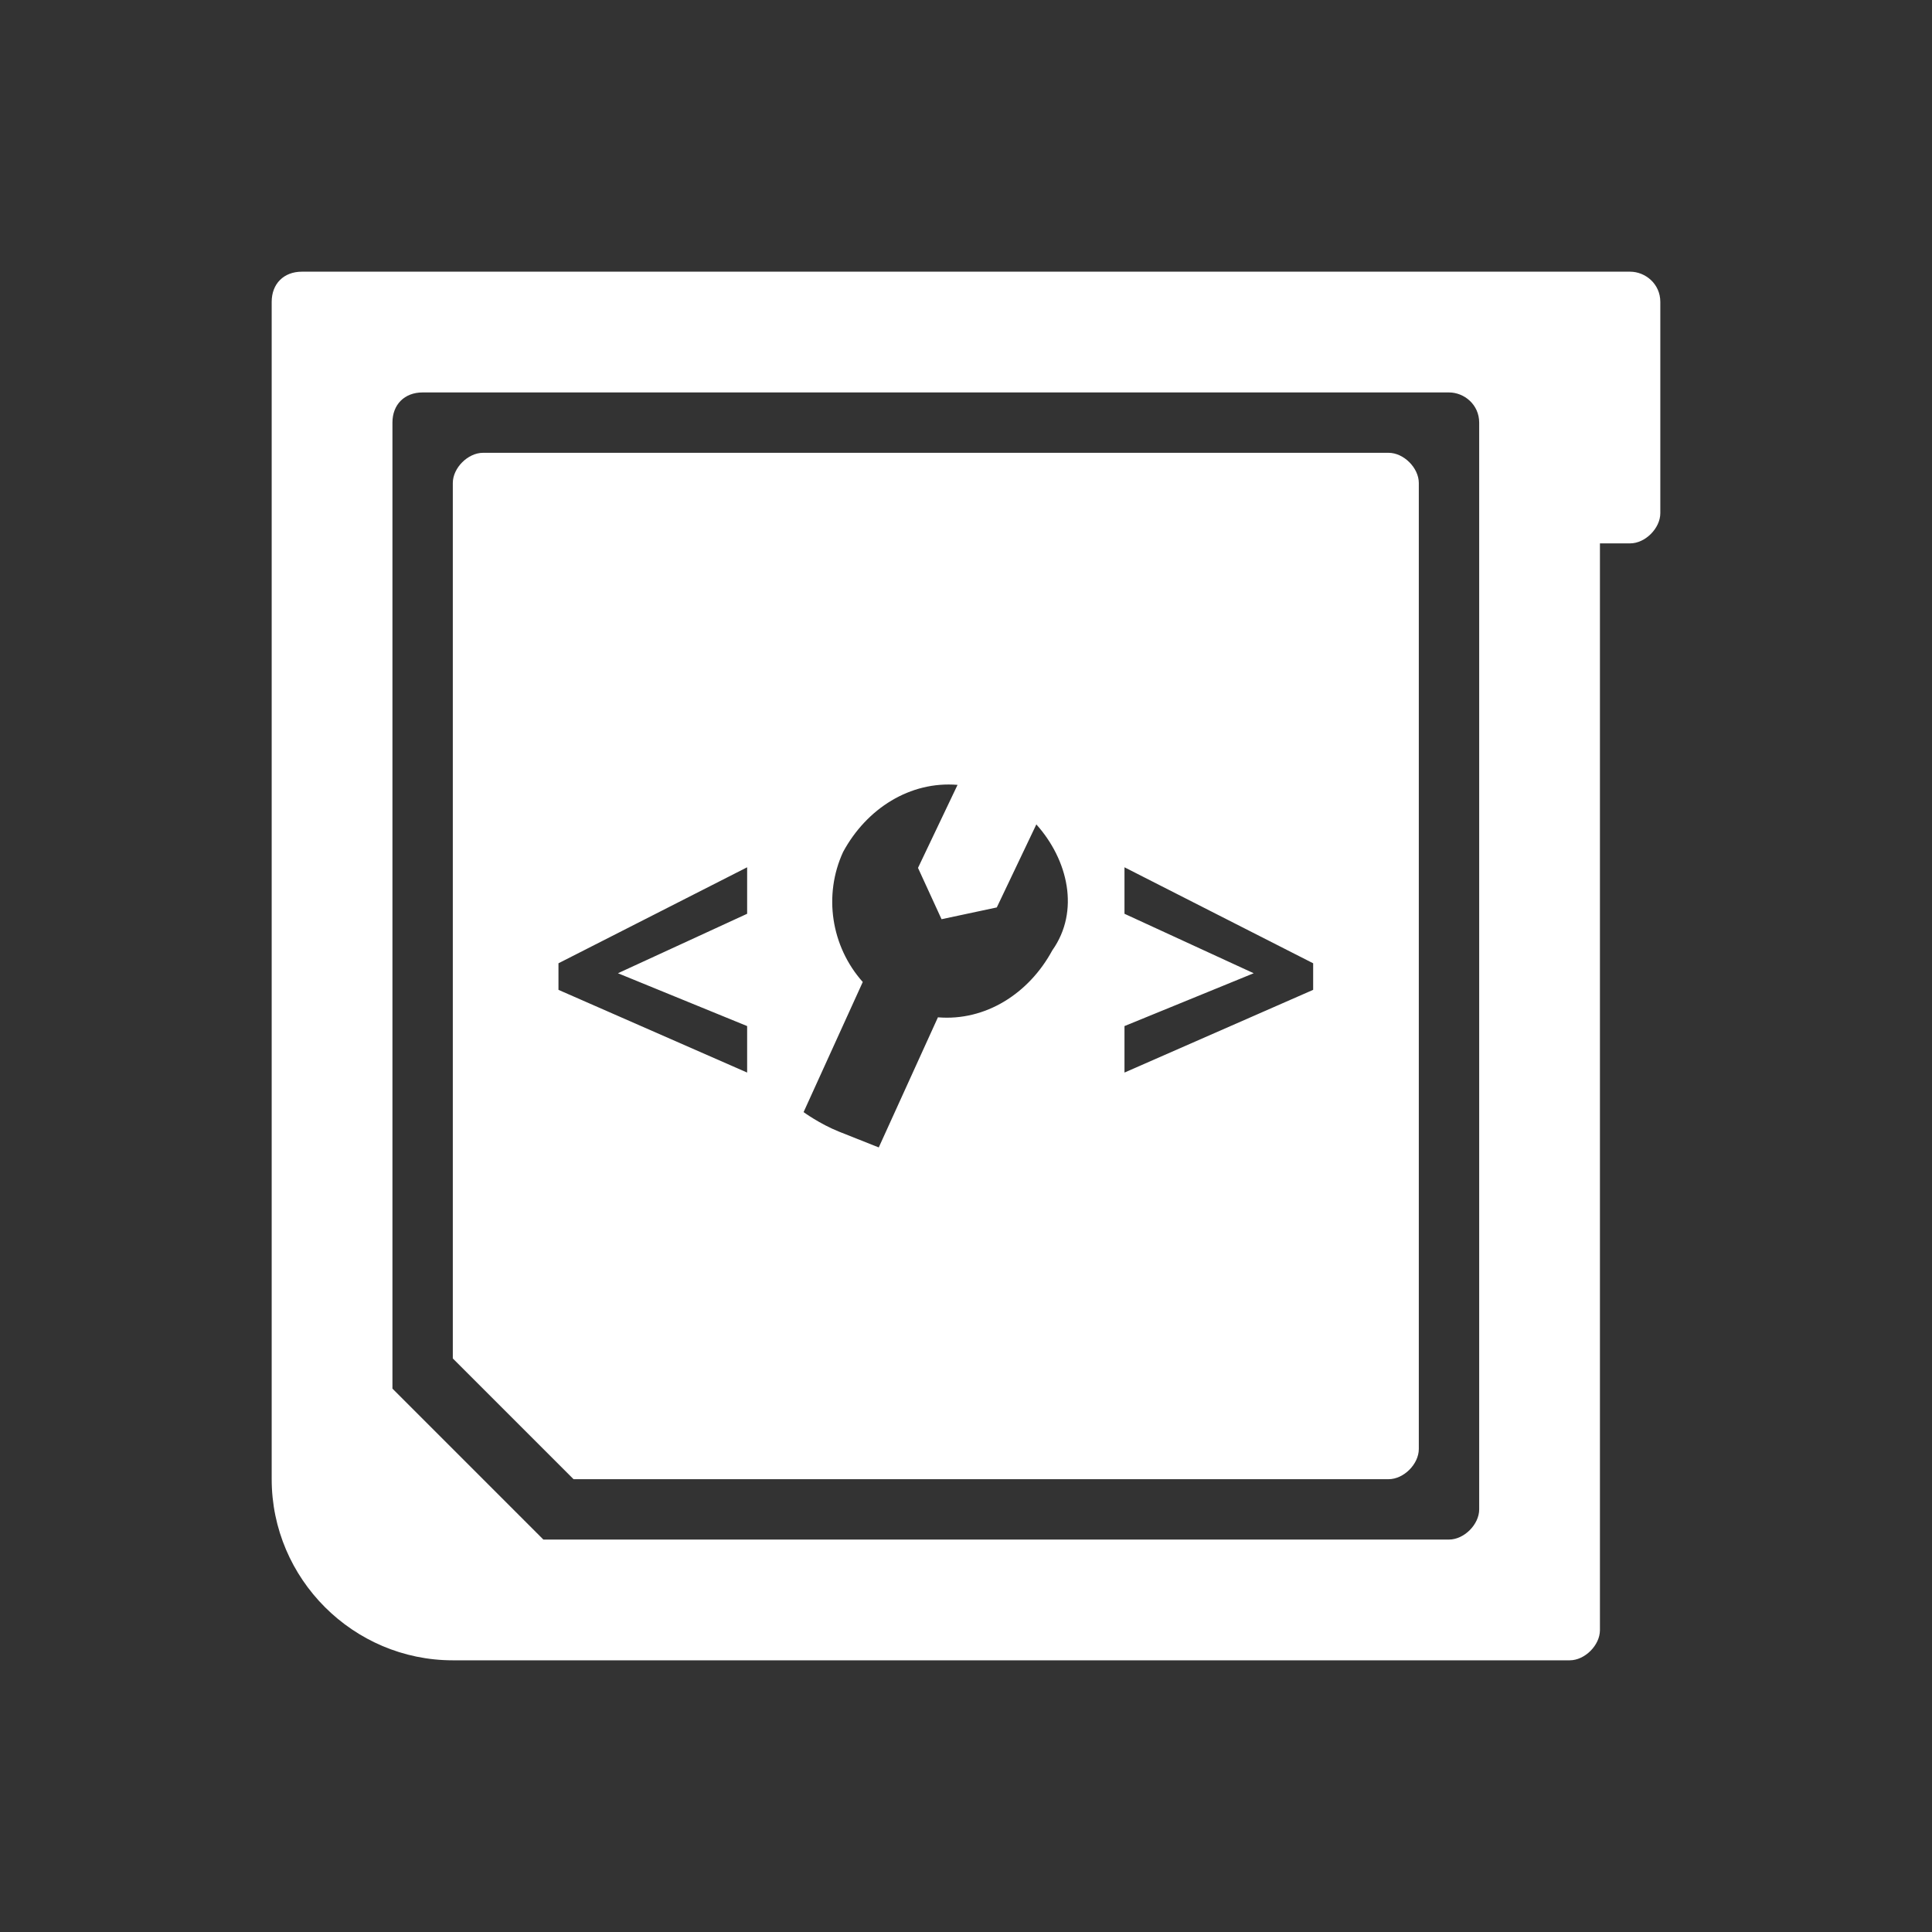 <?xml version="1.0" encoding="utf-8"?>
<svg version="1.1" xmlns="http://www.w3.org/2000/svg" xmlns:xlink="http://www.w3.org/1999/xlink" x="0px" y="0px" viewBox="0 0 64 64" style="enable-background:new 0 0 64 64;" xml:space="preserve">
<rect x="0" y="0" width="64" height="64" fill="#333333" stroke="none"/>
<style type="text/css">
	.st0{fill:#FFFFFF;}
</style>
<path class="st0" d="M54,9H10c-0.6,0-1,0.4-1,1v39c0,3.3,2.7,6,6,6h37c0.5,0,1-0.5,1-1V18h1c0.5,0,1-0.5,1-1v-7C55,9.4,54.5,9,54,9zM49,50c0,0.5-0.5,1-1,1H18l-5-5V14c0-0.6,0.4-1,1-1h34c0.5,0,1,0.4,1,1V50z"/>
<path class="st0" d="M46,15H16c-0.5,0-1,0.5-1,1v29l4,4h27c0.5,0,1-0.5,1-1V16C47,15.5,46.5,15,46,15z M24.75,30.27l-4.28,1.97l4.28,1.75v1.54l-6.25-2.74v-0.88l6.25-3.18V30.27z M34.86,31.48c-0.78,1.44-2.22,2.35-3.79,2.22l-1.96,4.31c0,0-0.65-0.26-1.31-0.52c-0.65-0.26-1.18-0.65-1.18-0.65l1.96-4.31c-1.05-1.18-1.31-2.88-0.65-4.31c0.78-1.44,2.22-2.35,3.79-2.22l-1.31,2.75l0.78,1.7l1.83-0.39l1.31-2.75C35.38,28.48,35.78,30.18,34.86,31.48z M43.5,32.79l-6.25,2.74v-1.54l4.28-1.75l-4.28-1.97v-1.54l6.25,3.18V32.79z"/>
</svg>